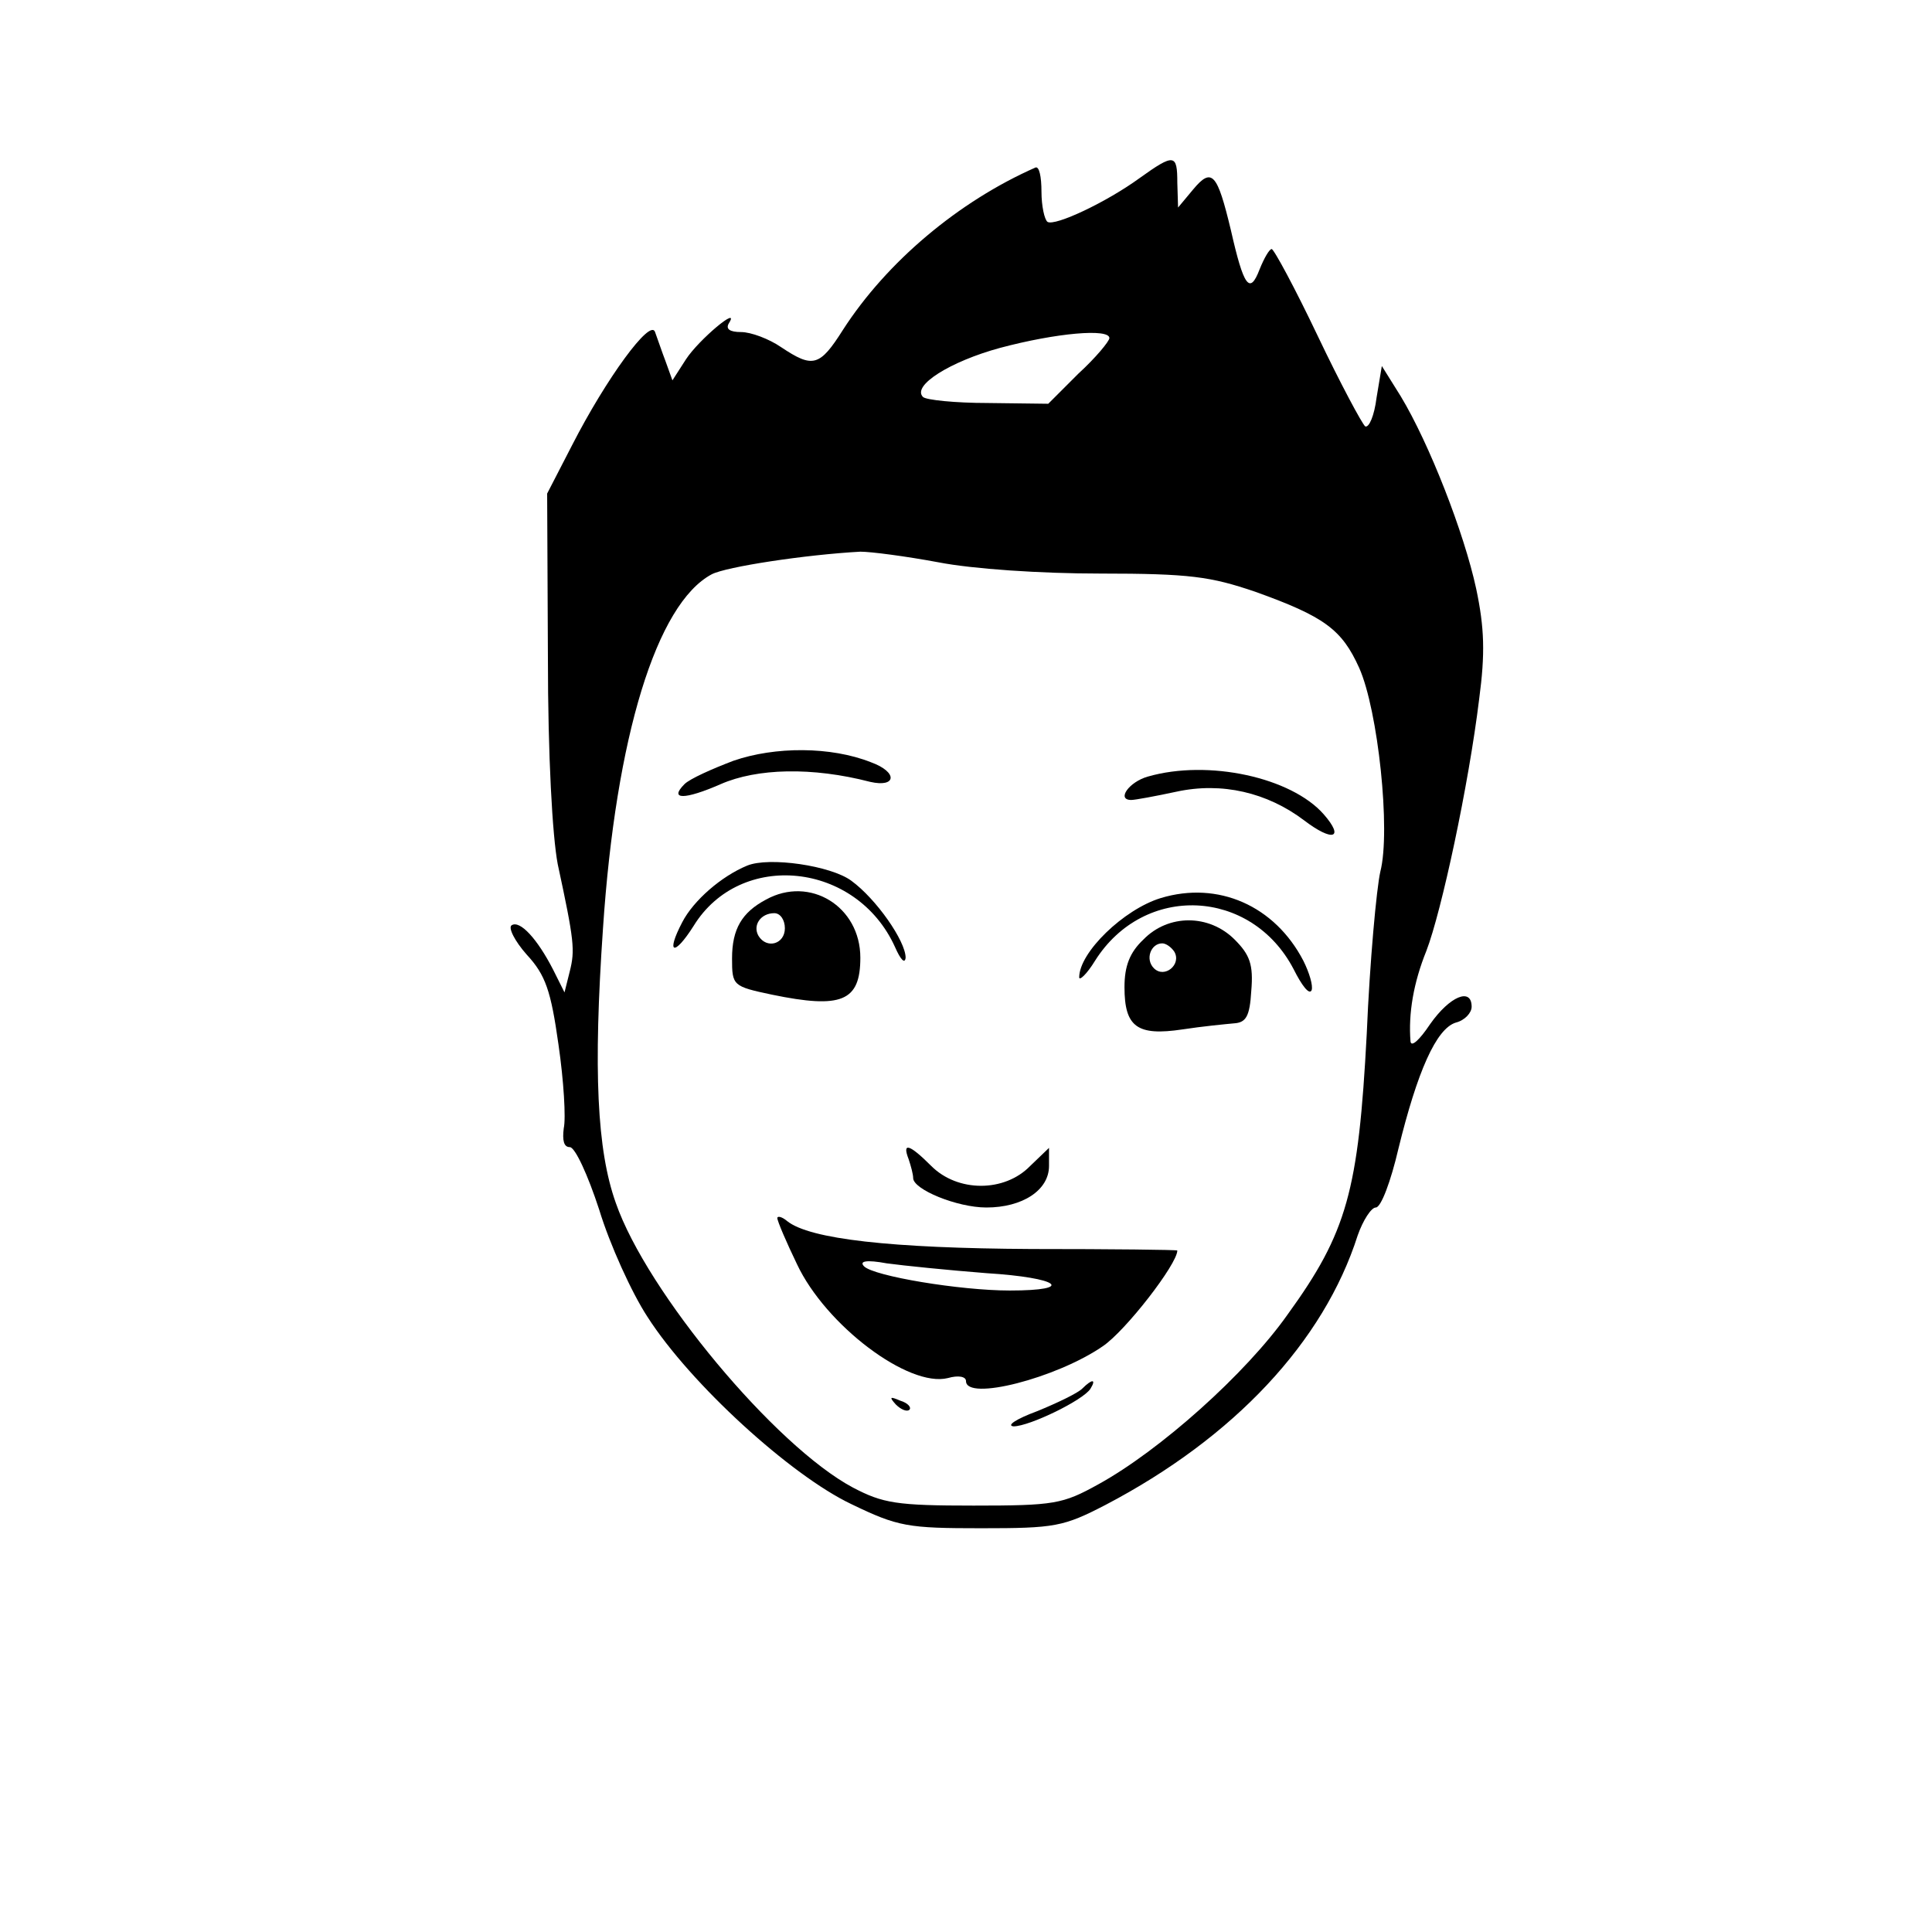 <?xml version="1.0" standalone="no"?>
<!DOCTYPE svg PUBLIC "-//W3C//DTD SVG 20010904//EN"
 "http://www.w3.org/TR/2001/REC-SVG-20010904/DTD/svg10.dtd">
<svg version="1.0" xmlns="http://www.w3.org/2000/svg"
 width="256pt" height="256pt" viewBox="0 0 256 256"
 preserveAspectRatio="xMidYMid meet">

<g transform="translate(0,256) scale(0.1,-0.1)"
fill="#000000" stroke="none">
<path d="M1510 2324 c-44 -32 -112 -64 -122 -58 -4 3 -8 21 -8 40 0 20 -3 34
-8 32 -102 -45 -197 -125 -255 -215 -31 -49 -40 -51 -82 -23 -16 11 -40 20
-53 20 -15 0 -21 4 -16 12 15 24 -40 -22 -57 -48 l-18 -28 -9 25 c-5 13 -11
31 -14 39 -6 19 -65 -62 -110 -150 l-33 -64 1 -216 c0 -133 6 -238 13 -275 22
-102 23 -114 16 -142 l-7 -28 -15 30 c-21 41 -44 66 -55 59 -5 -3 4 -21 20
-39 25 -27 32 -48 42 -119 7 -48 10 -98 7 -111 -2 -16 0 -25 8 -25 7 0 24 -37
39 -83 14 -46 43 -110 64 -142 57 -89 190 -210 270 -248 62 -30 75 -32 172
-32 98 0 109 2 165 31 170 89 289 216 334 357 7 20 18 37 24 37 7 0 20 35 30
78 25 102 50 159 76 167 12 3 21 13 21 21 0 26 -29 14 -55 -23 -14 -21 -25
-31 -26 -23 -3 37 4 78 21 120 20 52 56 219 70 334 8 60 7 94 -4 146 -16 74
-62 192 -100 255 l-25 40 -7 -42 c-3 -24 -10 -40 -15 -38 -4 3 -33 57 -63 120
-30 63 -58 115 -61 115 -3 0 -10 -12 -16 -27 -13 -34 -21 -23 -38 52 -18 75
-25 84 -50 54 l-20 -24 -1 33 c0 38 -4 39 -50 6z m-40 -212 c0 -4 -18 -26 -41
-47 l-40 -40 -80 1 c-43 0 -82 4 -86 8 -15 15 36 47 102 65 75 20 145 26 145
13z m-227 -297 c46 -9 136 -15 215 -15 119 0 146 -4 205 -24 92 -33 115 -50
138 -101 25 -56 42 -216 28 -270 -5 -22 -14 -119 -18 -215 -11 -208 -26 -263
-105 -372 -55 -78 -169 -180 -251 -225 -47 -26 -58 -28 -165 -28 -102 0 -120
3 -160 24 -103 55 -273 259 -314 377 -25 70 -30 175 -17 364 17 254 71 430
144 469 19 10 124 26 197 30 14 0 60 -6 103 -14z"/>
<path d="M972 1552 c-29 -11 -58 -24 -65 -31 -21 -21 0 -21 48 0 48 21 121 23
198 3 35 -8 37 13 1 26 -53 21 -127 21 -182 2z"/>
<path d="M1521 1531 c-25 -7 -42 -31 -22 -31 5 0 32 5 60 11 60 13 120 -1 169
-38 38 -29 54 -24 26 8 -43 49 -153 73 -233 50z"/>
<path d="M990 1413 c-34 -14 -71 -46 -86 -75 -22 -42 -11 -46 15 -5 62 101
216 85 267 -28 7 -16 13 -23 14 -14 0 22 -39 78 -72 102 -27 20 -109 32 -138
20z"/>
<path d="M1015 1368 c-32 -17 -45 -39 -45 -78 0 -36 1 -37 53 -48 92 -19 117
-9 117 49 0 68 -67 109 -125 77z m25 -38 c0 -21 -24 -28 -35 -10 -8 14 3 30
21 30 8 0 14 -9 14 -20z"/>
<path d="M1538 1370 c-49 -15 -108 -72 -108 -105 0 -5 10 4 21 22 65 103 207
96 263 -11 11 -22 21 -35 24 -28 2 6 -3 23 -11 39 -38 73 -113 106 -189 83z"/>
<path d="M1515 1315 c-18 -17 -25 -35 -25 -63 0 -53 17 -65 77 -56 26 4 57 7
68 8 16 1 21 9 23 43 3 35 -2 48 -22 68 -34 34 -88 34 -121 0z m41 -16 c10
-17 -13 -36 -27 -22 -12 12 -4 33 11 33 5 0 12 -5 16 -11z"/>
<path d="M1204 1024 c3 -9 6 -20 6 -25 0 -15 58 -39 97 -39 48 0 83 23 83 55
l0 24 -25 -24 c-34 -35 -96 -35 -131 0 -29 29 -39 32 -30 9z"/>
<path d="M1030 946 c0 -4 12 -32 26 -61 38 -81 148 -164 200 -151 14 4 24 2
24 -4 0 -27 120 4 181 46 30 20 99 109 99 127 0 1 -87 2 -193 2 -186 1 -294
13 -324 37 -7 6 -13 7 -13 4z m277 -73 c97 -6 119 -23 31 -23 -66 0 -180 19
-193 32 -7 7 3 9 30 4 22 -3 81 -9 132 -13z"/>
<path d="M1434 720 c-6 -6 -33 -19 -60 -30 -27 -10 -41 -19 -31 -20 21 0 93
35 102 50 8 13 2 13 -11 0z"/>
<path d="M1187 699 c7 -7 15 -10 18 -7 3 3 -2 9 -12 12 -14 6 -15 5 -6 -5z"/>
</g>
</svg>
